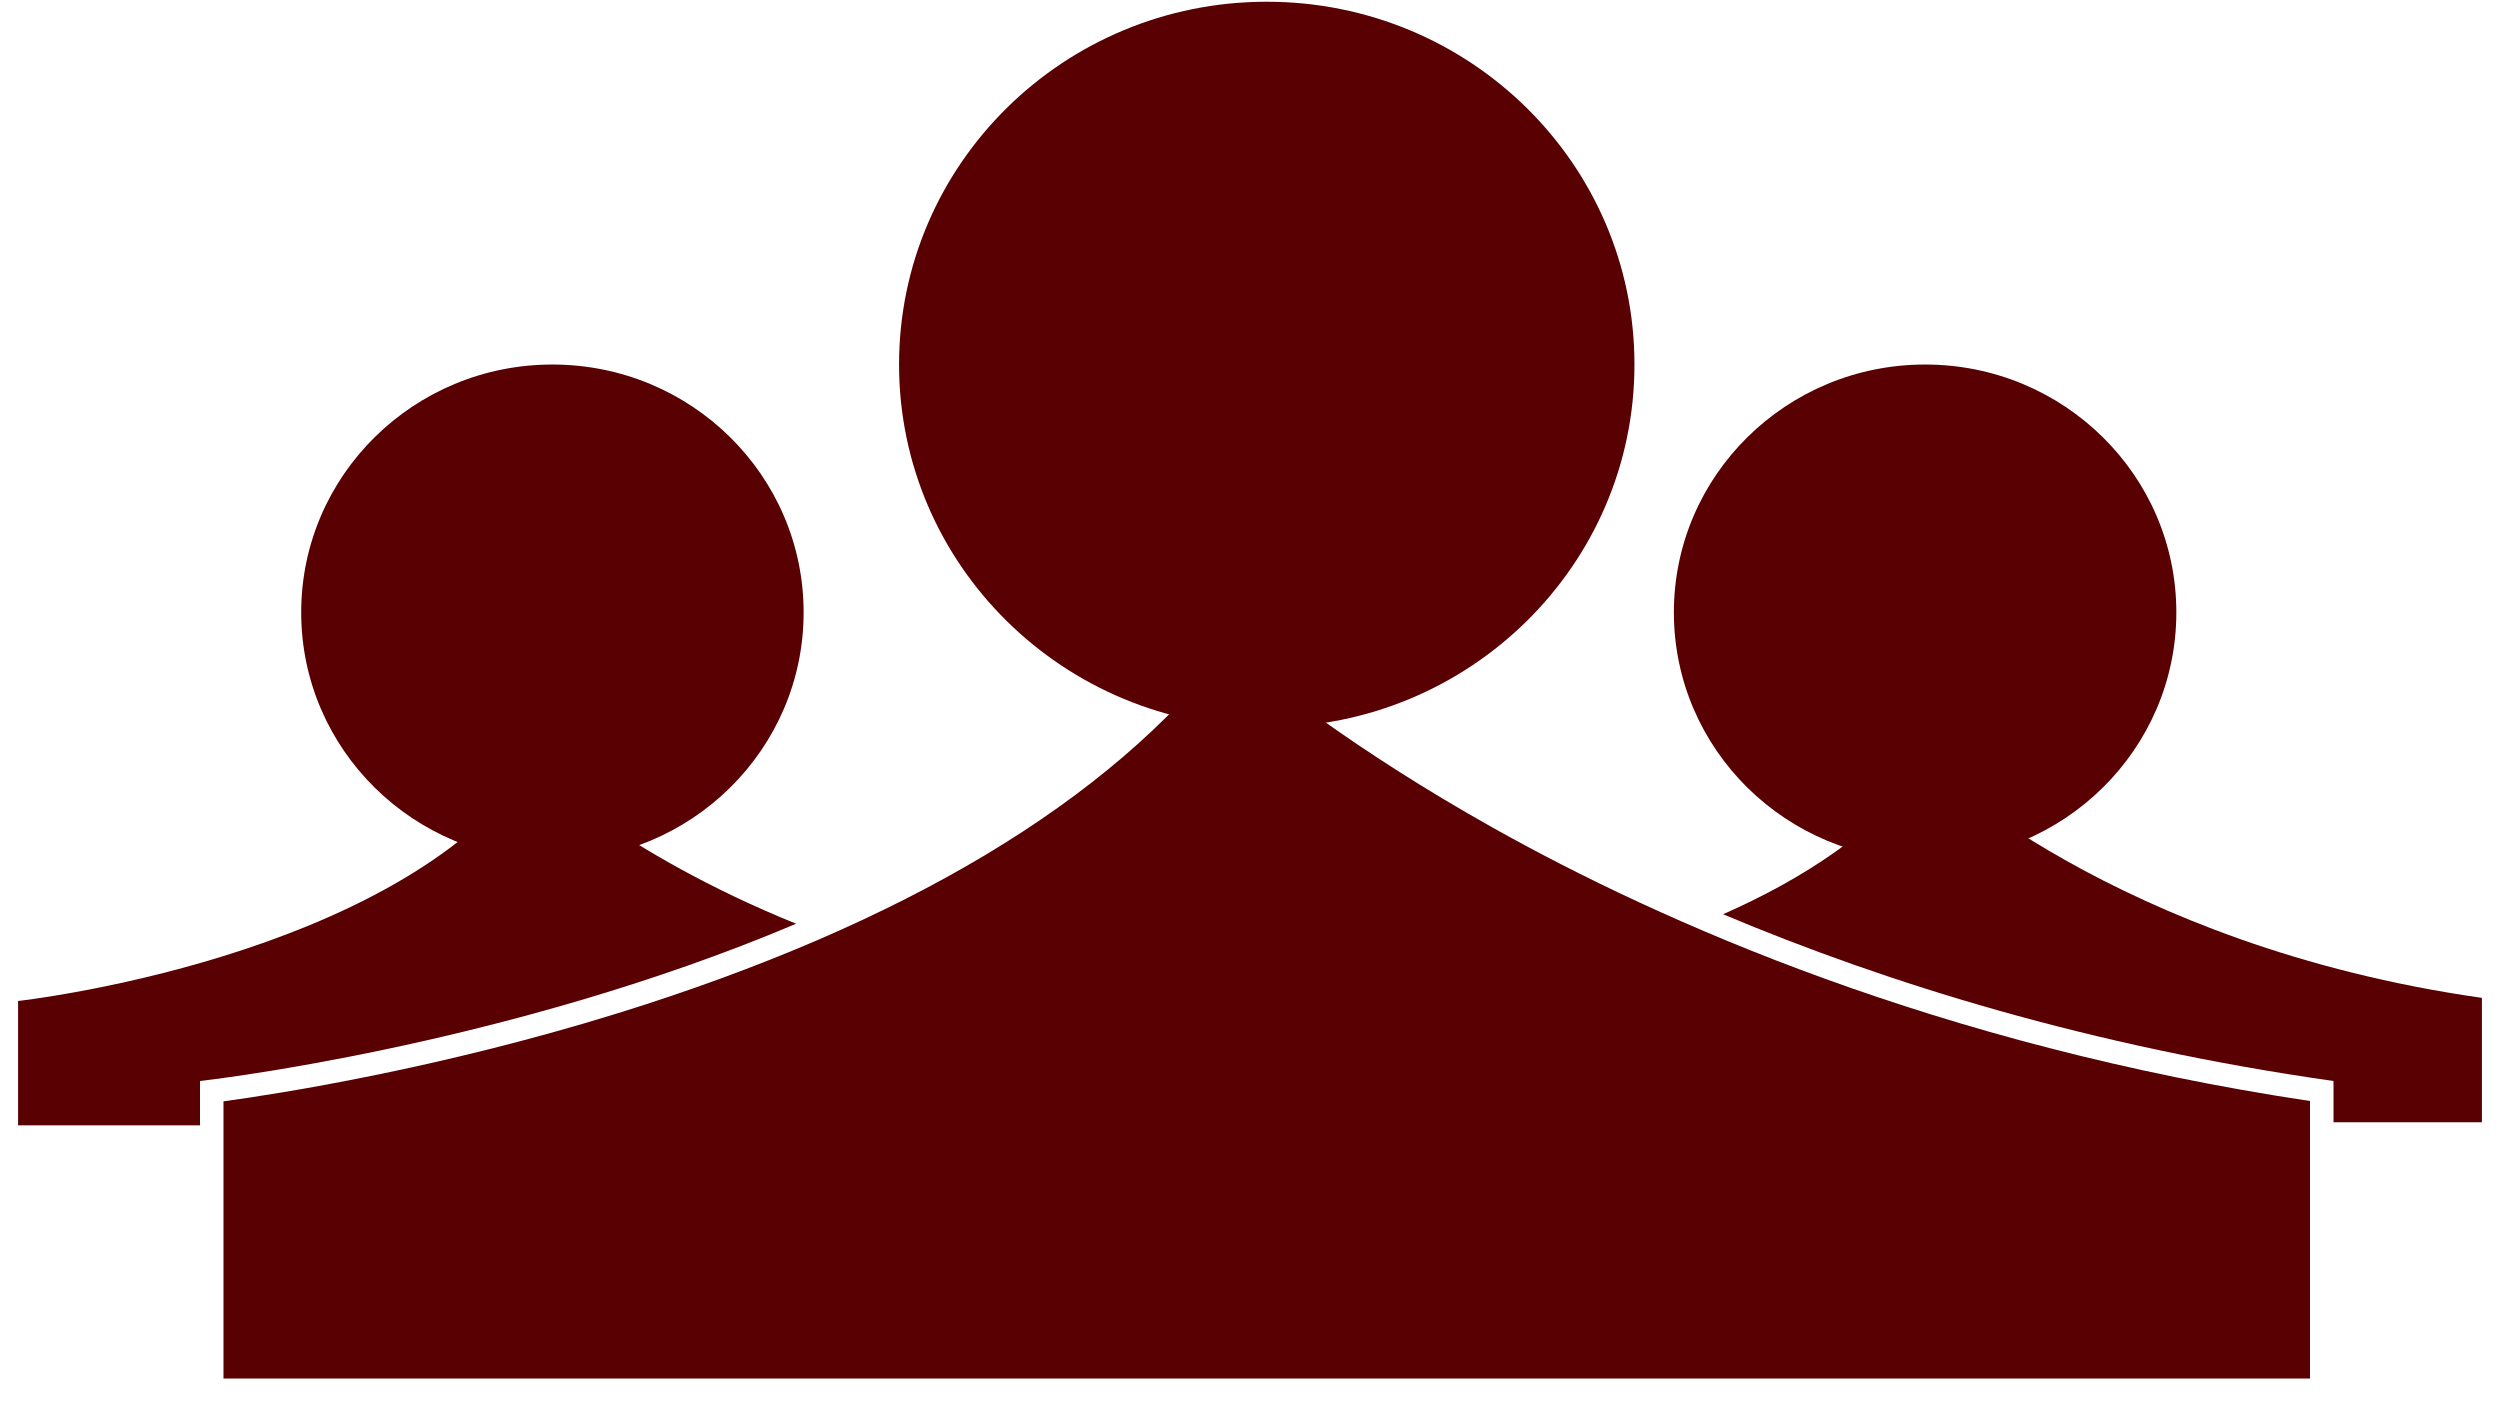 <svg width="69" height="39" viewBox="0 0 69 39" fill="none" xmlns="http://www.w3.org/2000/svg">
<path d="M34.962 20.074C40.567 20.074 45.111 15.591 45.111 10.061C45.111 4.531 40.567 0.048 34.962 0.048C29.358 0.048 24.814 4.531 24.814 10.061C24.814 15.591 29.358 20.074 34.962 20.074Z" fill="#580002"/>
<path d="M53.133 23.744C56.962 23.744 60.067 20.681 60.067 16.903C60.067 13.124 56.962 10.061 53.133 10.061C49.304 10.061 46.199 13.124 46.199 16.903C46.199 20.681 49.304 23.744 53.133 23.744Z" fill="#580002"/>
<path d="M15.246 23.744C19.076 23.744 22.18 20.681 22.18 16.903C22.18 13.124 19.076 10.061 15.246 10.061C11.417 10.061 8.313 13.124 8.313 16.903C8.313 20.681 11.417 23.744 15.246 23.744Z" fill="#580002"/>
<path d="M21.973 25.495C17.136 23.538 14.67 21.15 14.67 21.15C10.91 26.476 0.499 27.627 0.499 27.627V31.059H5.52V29.835C5.52 29.836 13.923 28.904 21.973 25.495Z" fill="#580002"/>
<path d="M68.499 27.541C58.379 26.101 53.173 21.064 53.173 21.064C51.866 22.916 49.755 24.262 47.557 25.233C52.078 27.138 57.702 28.882 64.405 29.836V30.974H68.501V27.541H68.499Z" fill="#580002"/>
<path d="M33.905 17.857C34.925 18.741 37.355 20.686 41.208 22.848C45.848 25.45 53.498 28.847 63.756 30.388V38.048H6.168V30.397C7.699 30.188 12.095 29.502 17.043 27.968C24.962 25.509 30.629 22.111 33.905 17.857Z" fill="#580002"/>
</svg>
